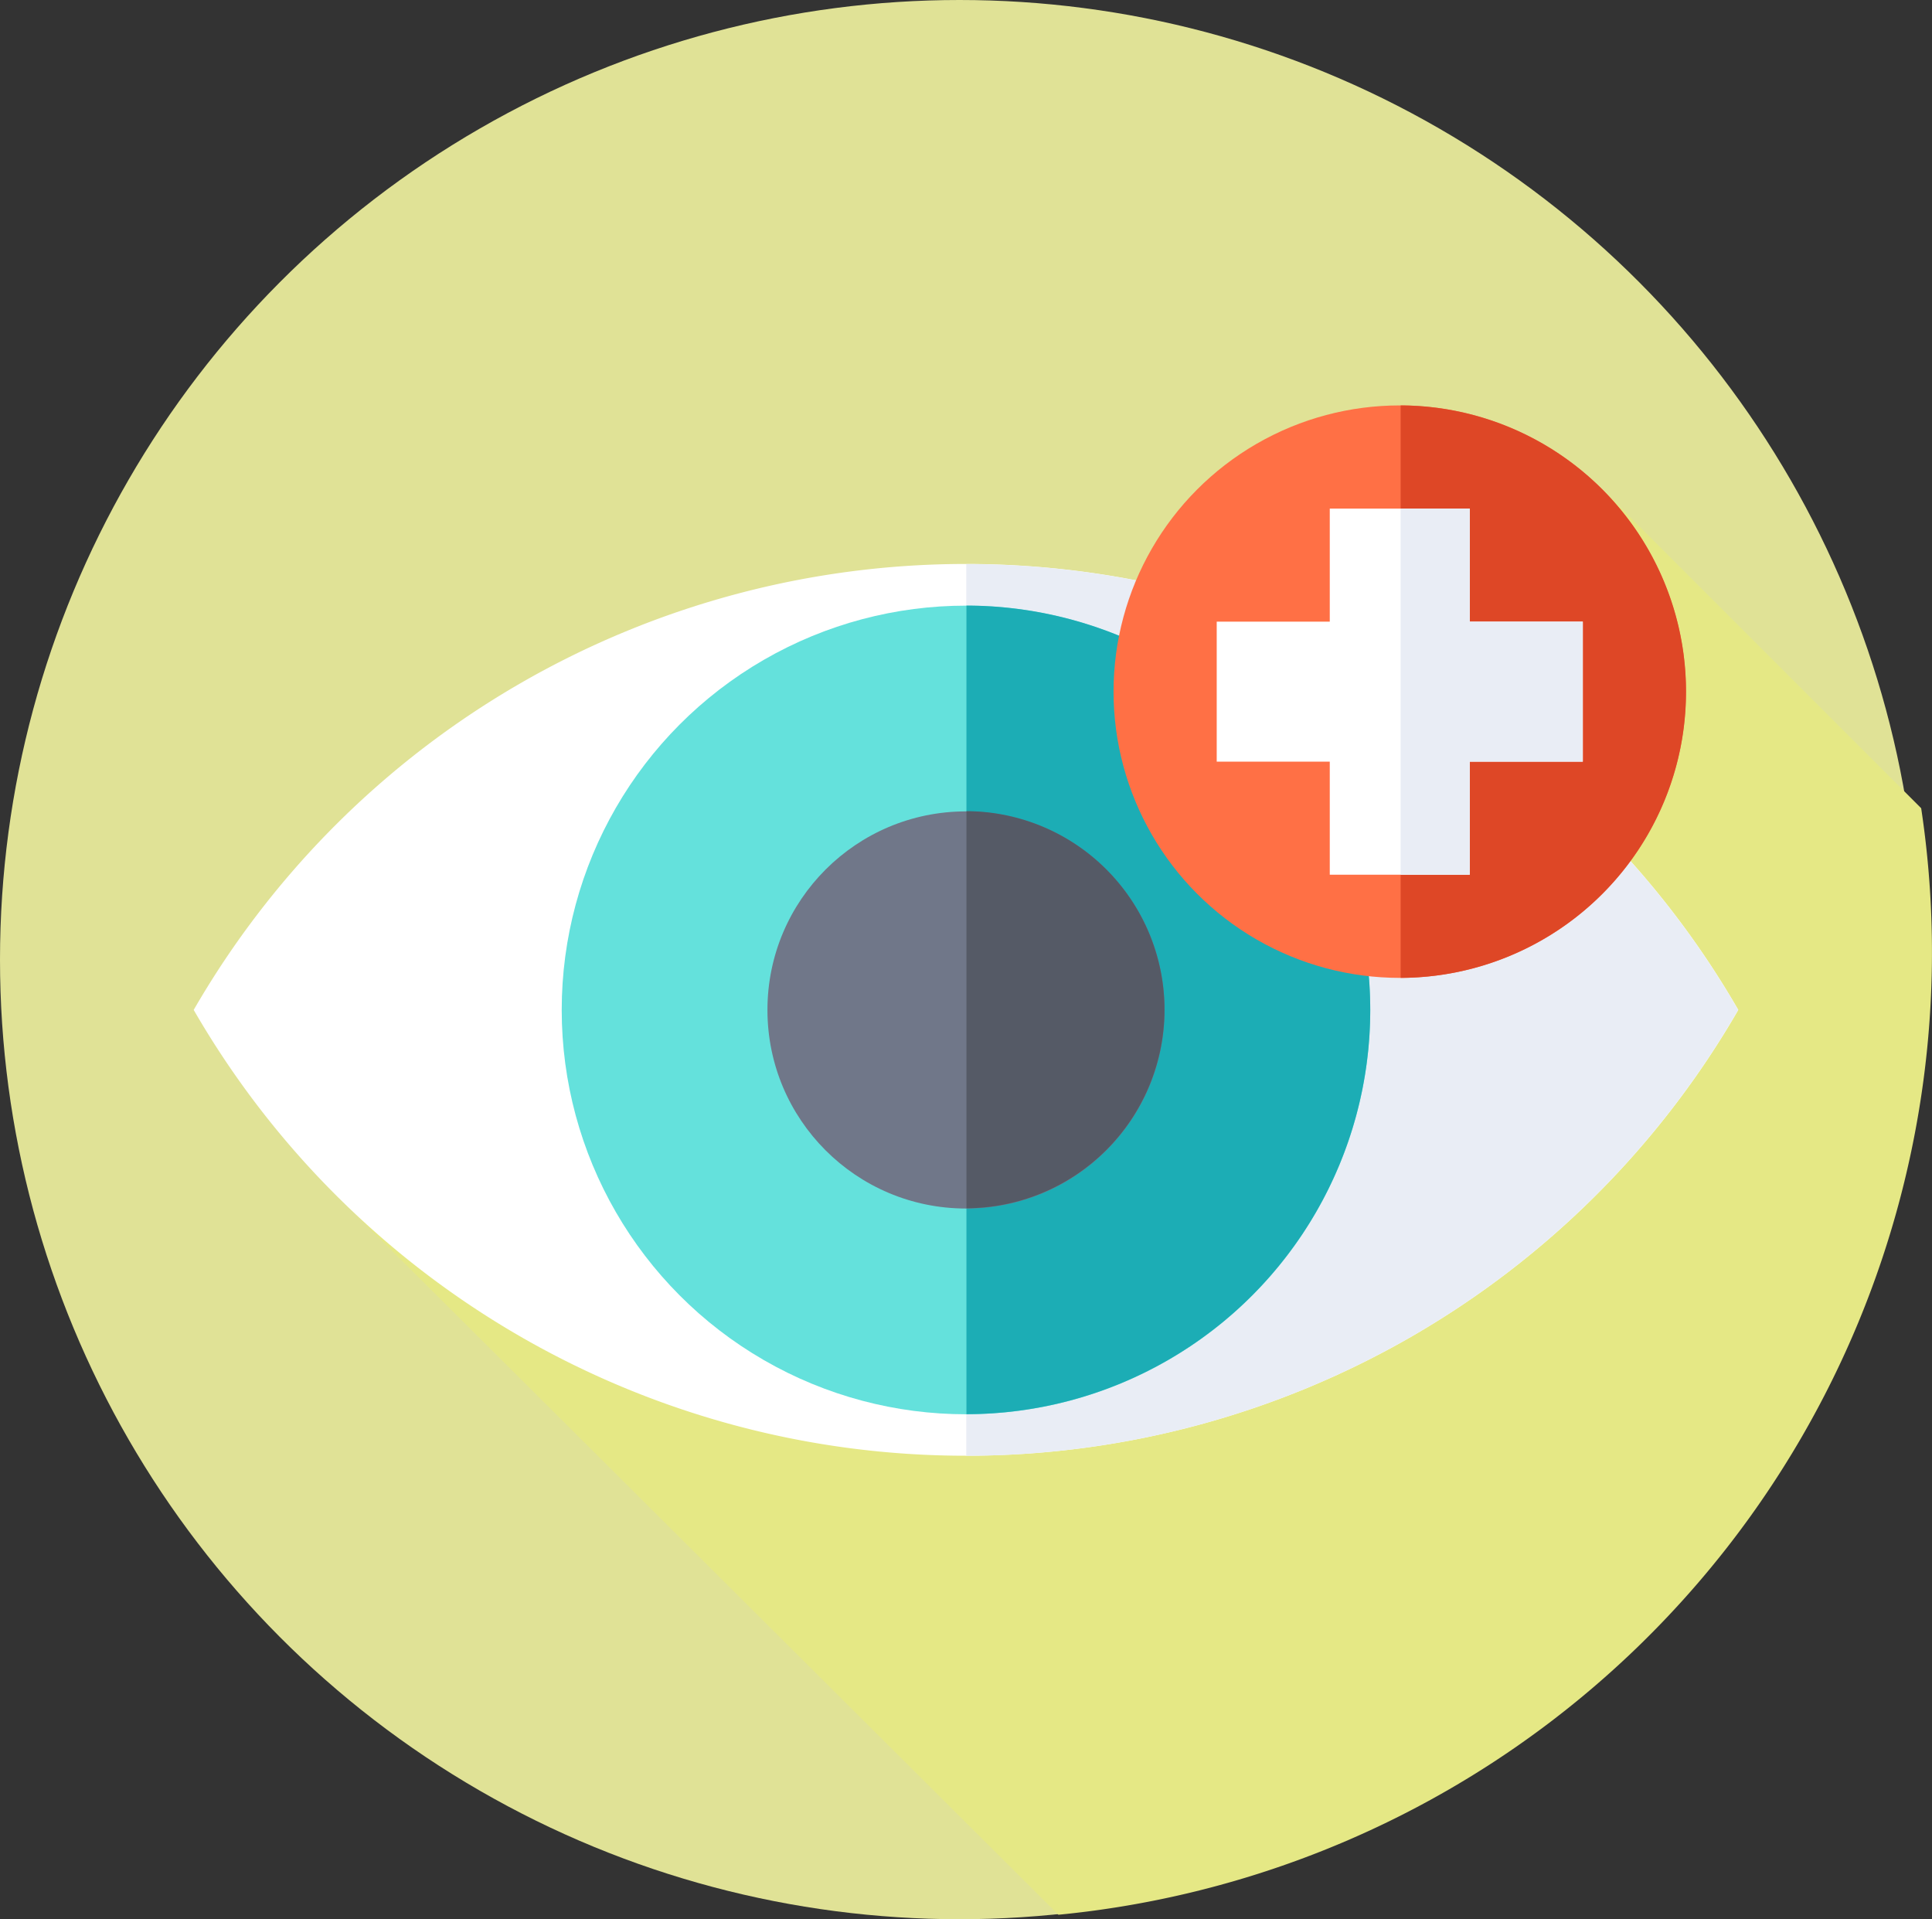 <svg xmlns="http://www.w3.org/2000/svg" width="35" height="34.767" viewBox="0 0 35 34.767">
  <rect x="0" y="0" width="35" height="34.767" fill="#333333" stroke="none"/>
  <g id="ophthalmology_2857950" transform="translate(0 -0.402)">
    <g id="Group_48001" data-name="Group 48001" transform="translate(0 0.402)">
      <g id="Group_48000" data-name="Group 48000">
        <g id="Group_47999" data-name="Group 47999">
          <g id="Group_47998" data-name="Group 47998">
            <g id="Group_47997" data-name="Group 47997">
              <g id="Group_47996" data-name="Group 47996">
                <g id="Group_47995" data-name="Group 47995">
                  <circle id="Ellipse_529" data-name="Ellipse 529" cx="17.383" cy="17.383" r="17.383" fill="#e0e296"/>
                </g>
              </g>
            </g>
          </g>
        </g>
      </g>
    </g>
    <path id="Path_47053" data-name="Path 47053" d="M88.137,145.184l13.149,13.1a17.517,17.517,0,0,0,15.63-20.044l-5.825-5.825Z" transform="translate(-82.112 -123.197)" fill="#e5e885"/>
    <g id="Group_48002" data-name="Group 48002" transform="translate(3.509 10.62)">
      <path id="Path_47054" data-name="Path 47054" d="M65.32,169.033a16.145,16.145,0,0,1-13.991-8.076,16.155,16.155,0,0,1,27.982,0,16.145,16.145,0,0,1-13.991,8.076Z" transform="translate(-51.329 -152.881)" fill="#fff"/>
    </g>
    <g id="Group_48003" data-name="Group 48003" transform="translate(17.508 10.62)">
      <path id="Path_47055" data-name="Path 47055" d="M270.1,160.958a16.146,16.146,0,0,0-13.983-8.076v16.152A16.145,16.145,0,0,0,270.1,160.958Z" transform="translate(-256.12 -152.882)" fill="#e9edf5"/>
    </g>
    <g id="Group_48004" data-name="Group 48004" transform="translate(10.176 11.373)">
      <circle id="Ellipse_530" data-name="Ellipse 530" cx="7.324" cy="7.324" r="7.324" fill="#64e1dc"/>
    </g>
    <g id="Group_48005" data-name="Group 48005" transform="translate(17.508 11.373)">
      <path id="Path_47056" data-name="Path 47056" d="M263.435,171.213a7.324,7.324,0,0,0-7.315-7.324v14.647A7.323,7.323,0,0,0,263.435,171.213Z" transform="translate(-256.12 -163.89)" fill="#1cadb5"/>
    </g>
    <g id="Group_48006" data-name="Group 48006" transform="translate(13.903 15.1)">
      <circle id="Ellipse_531" data-name="Ellipse 531" cx="3.597" cy="3.597" r="3.597" fill="#707789"/>
    </g>
    <g id="Group_48007" data-name="Group 48007" transform="translate(17.508 15.1)">
      <path id="Path_47057" data-name="Path 47057" d="M259.708,222.009a3.6,3.6,0,0,0-3.588-3.6v7.193A3.6,3.6,0,0,0,259.708,222.009Z" transform="translate(-256.12 -218.413)" fill="#555a66"/>
    </g>
    <g id="Group_48008" data-name="Group 48008" transform="translate(20.173 7.746)">
      <circle id="Ellipse_532" data-name="Ellipse 532" cx="5.185" cy="5.185" r="5.185" fill="#ff7045"/>
    </g>
    <g id="Group_48009" data-name="Group 48009" transform="translate(25.374 7.746)">
      <path id="Path_47058" data-name="Path 47058" d="M376.351,116.027a5.185,5.185,0,0,0-5.17-5.185v10.37A5.185,5.185,0,0,0,376.351,116.027Z" transform="translate(-371.181 -110.842)" fill="#de4726"/>
    </g>
    <g id="Group_48010" data-name="Group 48010" transform="translate(22.042 9.615)">
      <path id="Path_47059" data-name="Path 47059" d="M329.076,140.232h-2.048v-2.048h-2.536v2.048h-2.048v2.536h2.048v2.048h2.536v-2.048h2.048Z" transform="translate(-322.444 -138.184)" fill="#fff"/>
    </g>
    <g id="Group_48011" data-name="Group 48011" transform="translate(25.374 9.615)">
      <path id="Path_47060" data-name="Path 47060" d="M372.433,140.232v-2.048h-1.252v6.632h1.252v-2.048h2.048v-2.536Z" transform="translate(-371.181 -138.184)" fill="#e9edf5"/>
    </g>
  </g>
</svg>
